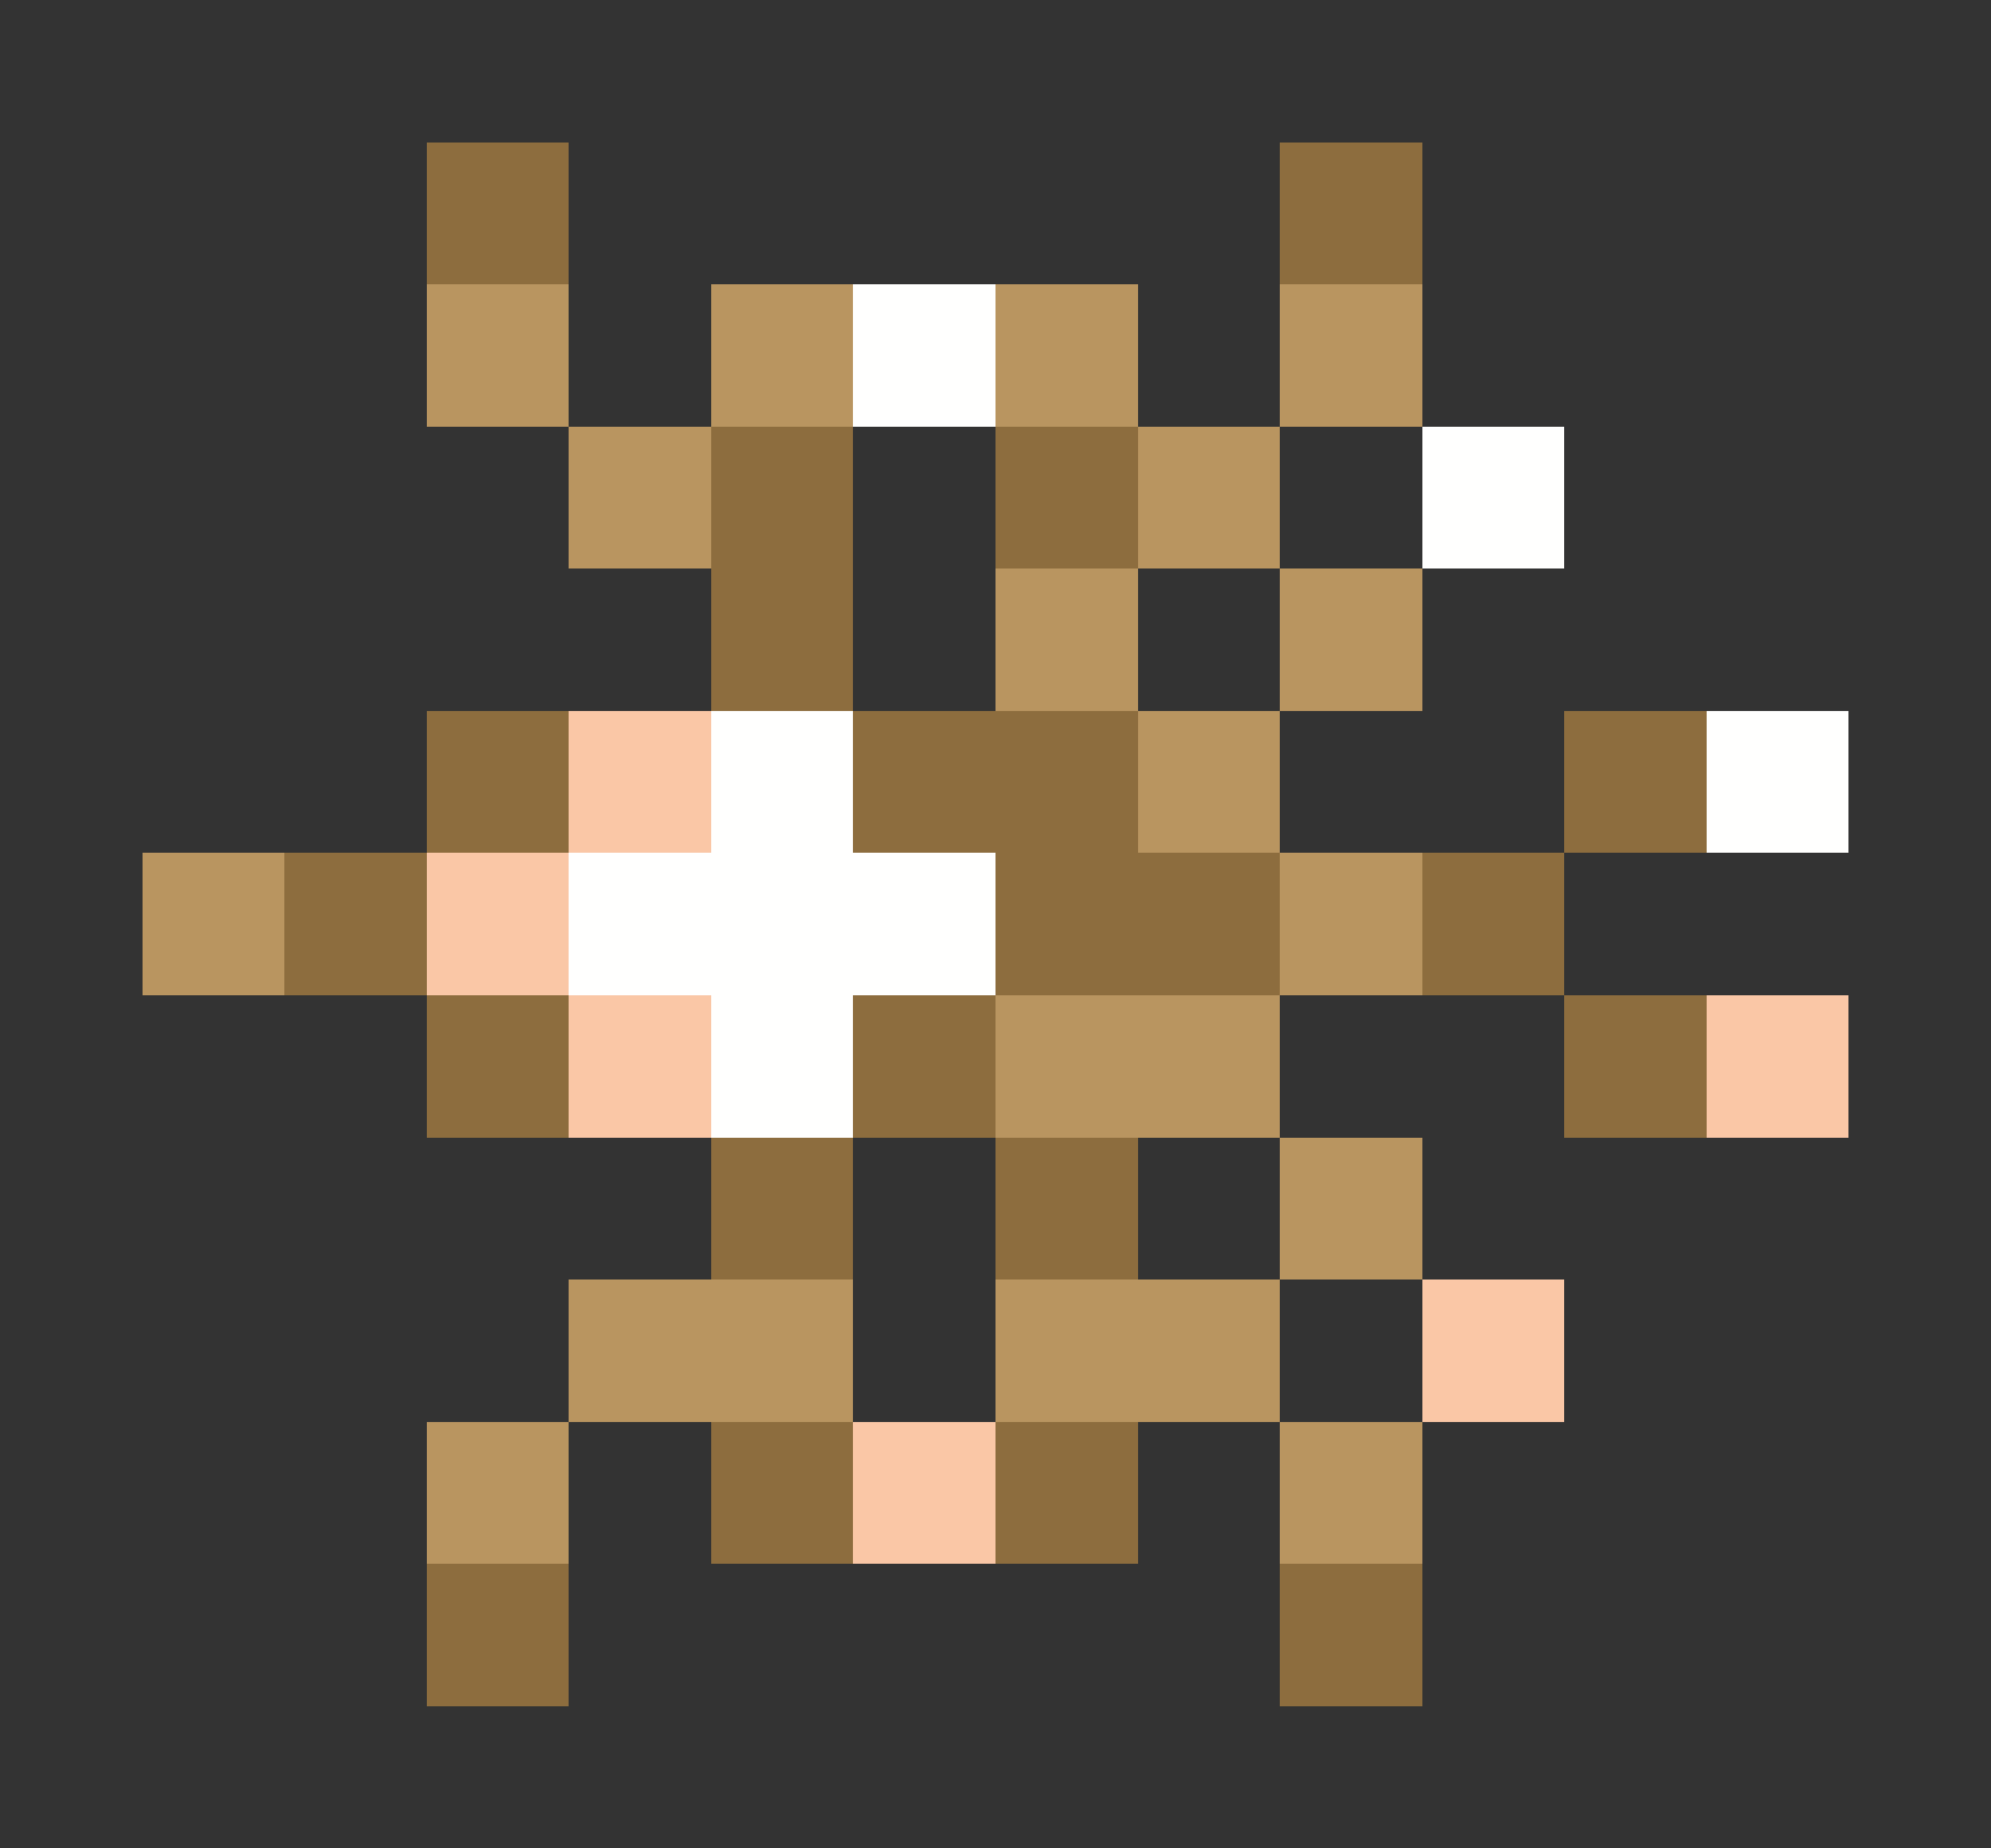 <svg xmlns="http://www.w3.org/2000/svg" shape-rendering="crispEdges" viewBox="0 -0.5 14 13">
    <rect x="0" y="-0.5" width="14" height="13" fill="#333333" stroke="none"/>
    <path stroke="#8d6d3e" d="M3 1h1m5 0h1M5 3h1m1 0h1M5 4h1M3 5h1m2 0h2m3 0h1M2 6h1m4 0h2m1 0h1M3 7h1m2 0h1m4 0h1M5 8h1m1 0h1m-3 2h1m1 0h1m-5 1h1m5 0h1"/>
    <path stroke="#b99560" d="M3 2h1m1 0h1m1 0h1m1 0h1M4 3h1m3 0h1M7 4h1m1 0h1M8 5h1M1 6h1m7 0h1M7 7h2m0 1h1M4 9h2m1 0h2m-6 1h1m5 0h1"/>
    <path stroke="#fffffe" d="M6 2h1m3 1h1M5 5h1m6 0h1M4 6h3M5 7h1"/>
    <path stroke="#fac7a6" d="M4 5h1M3 6h1m0 1h1m7 0h1m-3 2h1m-5 1h1"/>
</svg>
